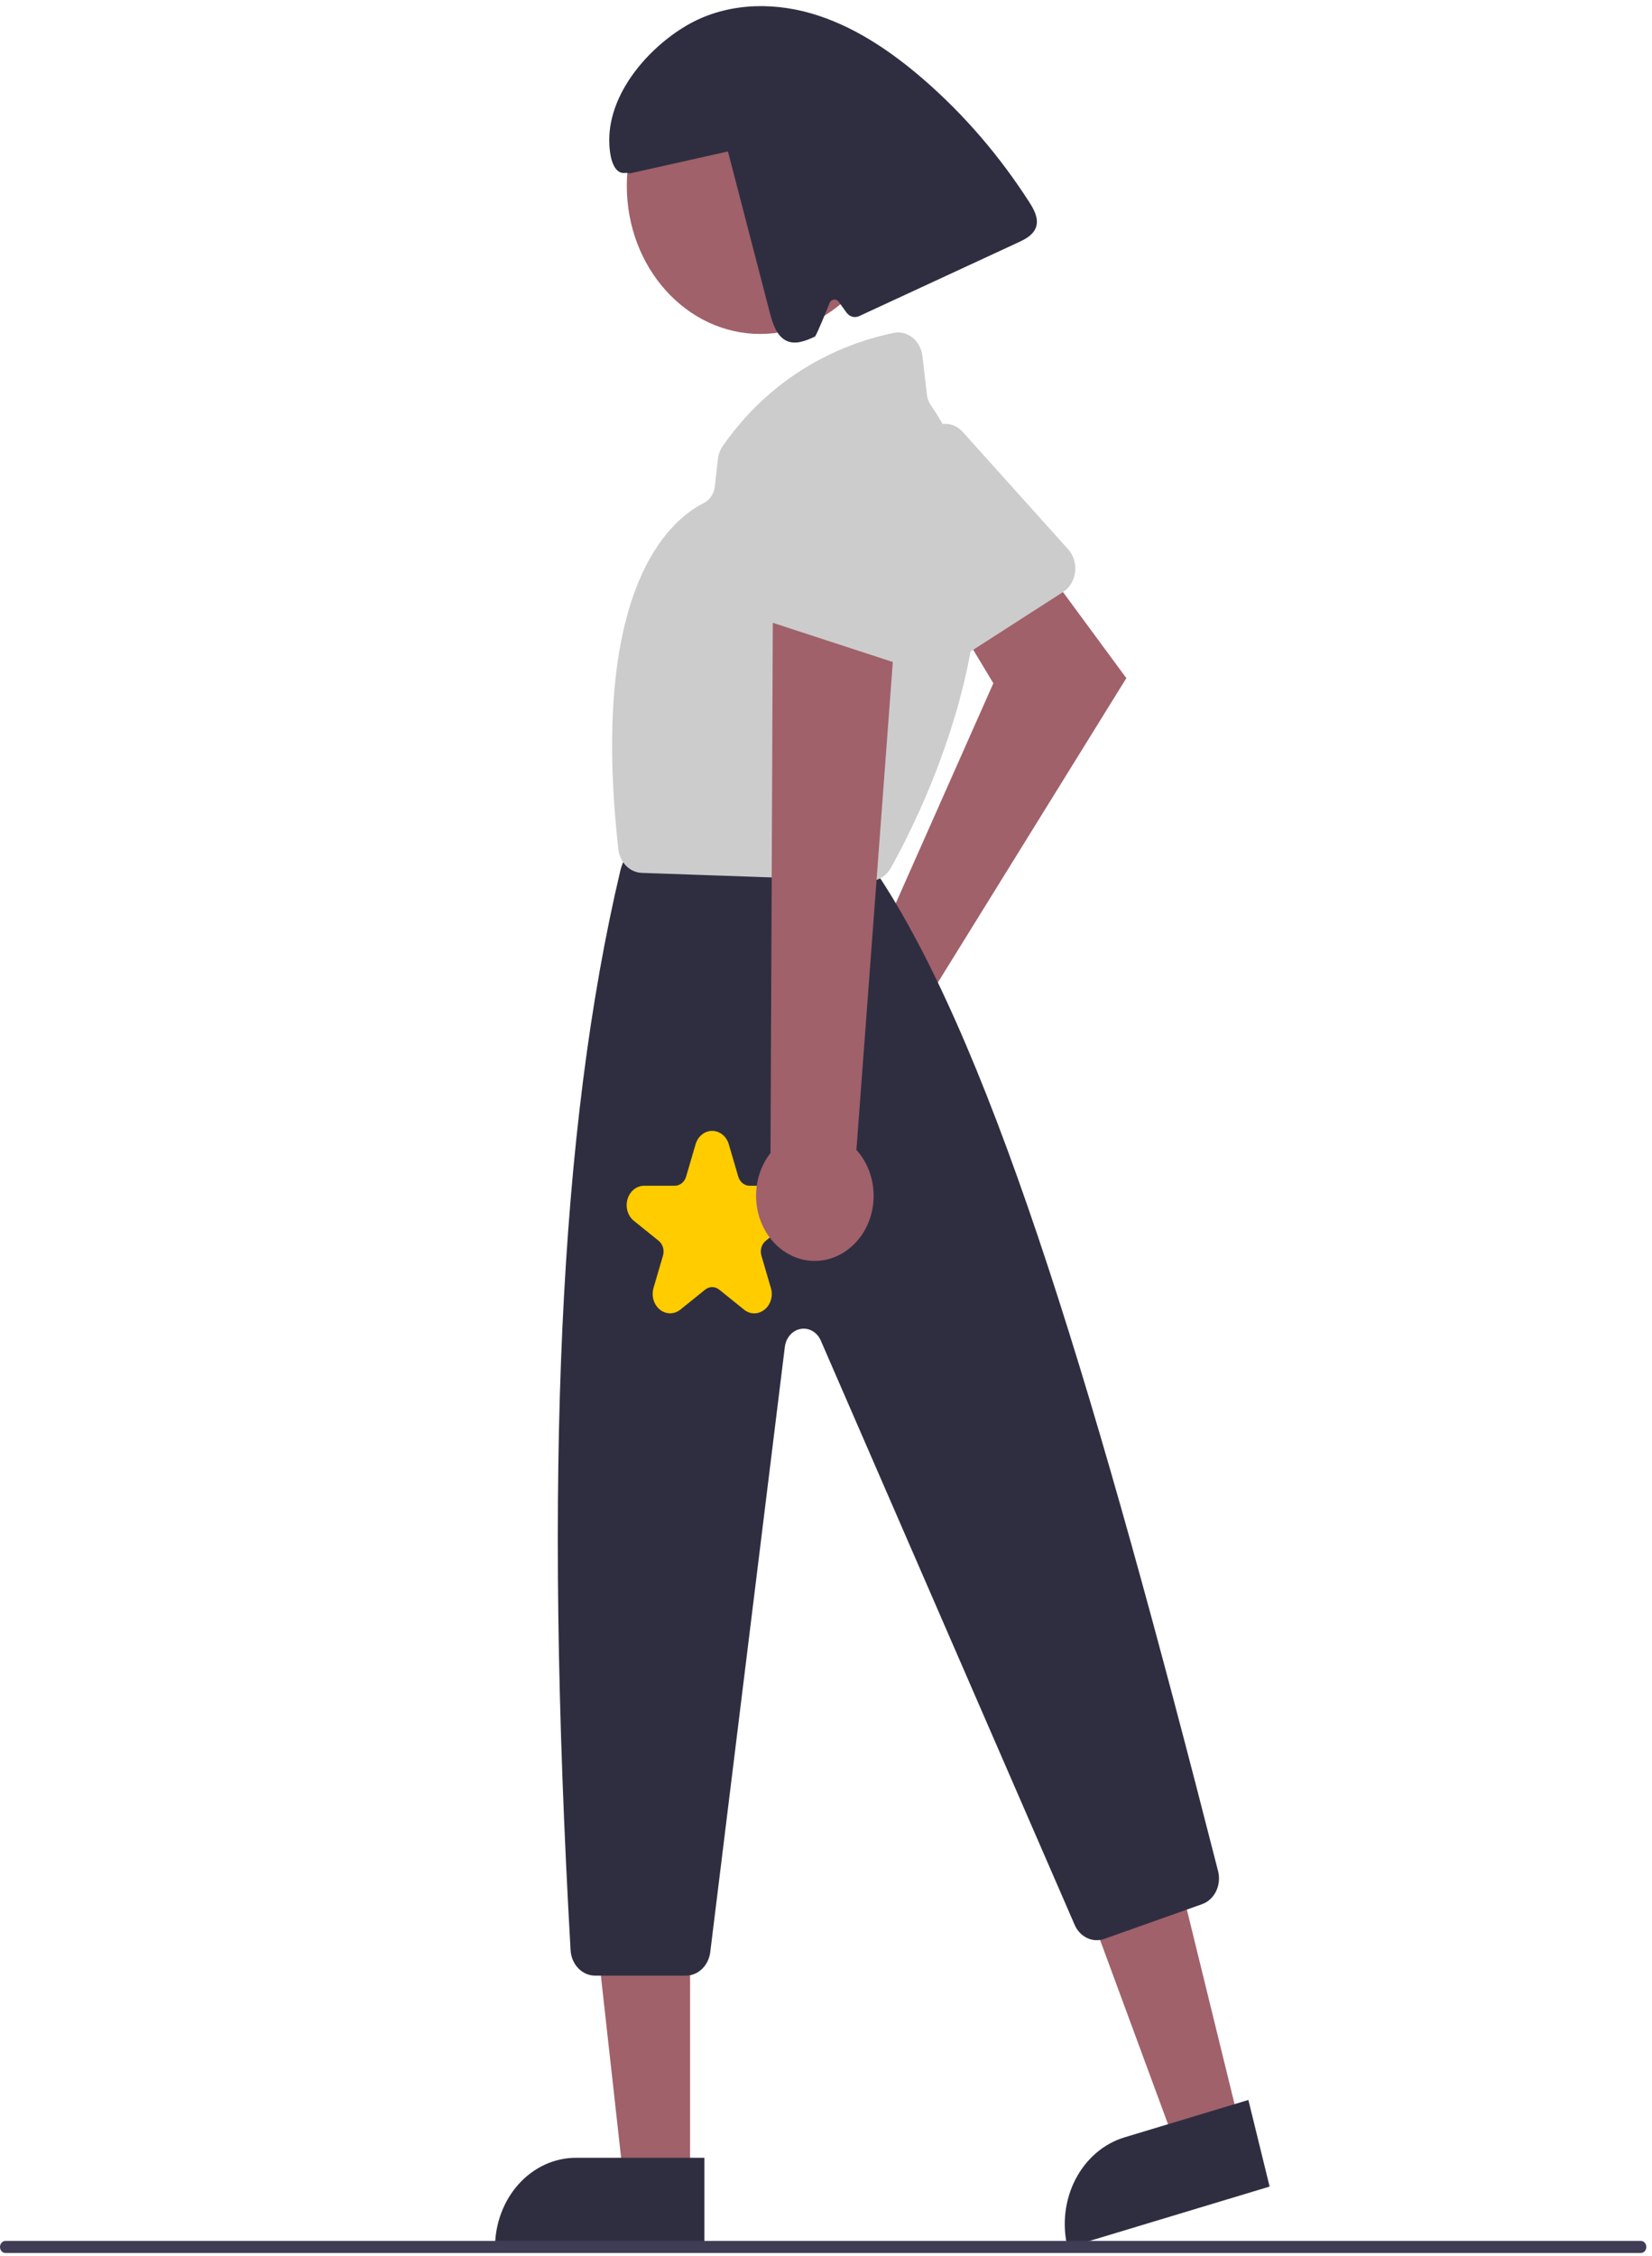<svg width="189" height="258" viewBox="0 0 189 258" fill="none" xmlns="http://www.w3.org/2000/svg">
<path d="M99.025 109.069C99.355 108.96 99.692 108.88 100.032 108.83L113.645 78.145L109.489 71.233L118.072 62.912L128.862 77.559L106.887 113.038C107.428 114.38 107.587 115.873 107.345 117.317C107.102 118.762 106.469 120.091 105.529 121.127C104.589 122.163 103.387 122.856 102.083 123.116C100.779 123.375 99.434 123.188 98.228 122.58C97.023 121.971 96.012 120.969 95.332 119.708C94.652 118.447 94.334 116.986 94.42 115.519C94.507 114.053 94.993 112.65 95.816 111.498C96.639 110.346 97.758 109.499 99.025 109.069Z" fill="#A0616A"/>
<path d="M122.26 67.152C122.074 67.369 121.862 67.555 121.628 67.704L107.7 76.661C107.366 76.877 106.994 77.013 106.61 77.061C106.225 77.109 105.836 77.067 105.466 76.94C105.097 76.812 104.755 76.601 104.463 76.32C104.171 76.038 103.935 75.692 103.769 75.304L96.995 59.428C96.707 58.76 96.645 57.999 96.82 57.284C96.996 56.57 97.397 55.949 97.951 55.535L106.585 49.019C107.124 48.613 107.774 48.428 108.423 48.496C109.072 48.565 109.679 48.883 110.139 49.394L122.207 62.829C122.72 63.401 123.013 64.172 123.023 64.978C123.033 65.785 122.759 66.565 122.26 67.152Z" fill="#CCCCCC"/>
<path d="M141.813 242.982L134.459 245.201L123.242 214.792L134.096 211.516L141.813 242.982Z" fill="#A0616A"/>
<path d="M128.64 244.457L142.822 240.176L145.252 250.082L122.14 257.058C121.821 255.757 121.736 254.4 121.89 253.062C122.044 251.725 122.434 250.434 123.038 249.264C123.641 248.094 124.447 247.067 125.408 246.243C126.369 245.418 127.468 244.811 128.64 244.457Z" fill="#2F2E41"/>
<path d="M78.95 249.206L71.329 249.206L67.703 216.596L78.951 216.596L78.95 249.206Z" fill="#A0616A"/>
<path d="M65.887 246.789H80.584V257.055H56.633C56.633 255.707 56.872 254.372 57.337 253.126C57.802 251.881 58.484 250.749 59.343 249.796C60.203 248.843 61.223 248.086 62.345 247.571C63.468 247.055 64.671 246.789 65.887 246.789Z" fill="#2F2E41"/>
<path d="M86.979 38.195C95.411 38.195 102.246 30.612 102.246 21.258C102.246 11.903 95.411 4.32 86.979 4.32C78.546 4.32 71.711 11.903 71.711 21.258C71.711 30.612 78.546 38.195 86.979 38.195Z" fill="#A0616A"/>
<path d="M78.486 225.956H68.071C67.359 225.955 66.674 225.653 66.156 225.113C65.637 224.572 65.322 223.832 65.277 223.044C62.173 168.316 63.989 129.059 70.989 99.499C71.02 99.37 71.058 99.243 71.103 99.119L71.66 97.572C71.866 96.995 72.224 96.5 72.688 96.152C73.151 95.804 73.698 95.619 74.258 95.621H95.674C96.077 95.621 96.476 95.717 96.843 95.904C97.209 96.092 97.535 96.365 97.798 96.705L100.706 100.47C100.763 100.543 100.816 100.618 100.867 100.697C113.984 120.989 125.739 160.661 139.353 213.984C139.554 214.759 139.475 215.59 139.131 216.301C138.788 217.011 138.207 217.545 137.514 217.788L126.322 221.761C125.68 221.986 124.986 221.947 124.367 221.652C123.748 221.357 123.245 220.825 122.95 220.153L93.906 153.326C93.703 152.859 93.37 152.477 92.956 152.236C92.541 151.995 92.069 151.909 91.607 151.99C91.145 152.071 90.719 152.315 90.392 152.685C90.065 153.056 89.854 153.533 89.791 154.047L81.257 223.273C81.163 224.016 80.832 224.696 80.323 225.188C79.813 225.681 79.161 225.954 78.486 225.956Z" fill="#2F2E41"/>
<path d="M99.533 100.745C99.504 100.745 99.475 100.745 99.445 100.744L73.431 99.833C72.763 99.812 72.123 99.525 71.629 99.025C71.135 98.524 70.82 97.843 70.741 97.106C67.443 67.494 76.487 59.56 80.528 57.525C80.866 57.356 81.159 57.093 81.378 56.761C81.597 56.43 81.735 56.041 81.779 55.633L82.129 52.529C82.189 51.981 82.379 51.461 82.682 51.022C89.018 41.916 97.671 39 102.264 38.072C102.637 37.998 103.019 38.008 103.388 38.103C103.757 38.198 104.105 38.375 104.41 38.623C104.715 38.871 104.972 39.186 105.164 39.547C105.356 39.909 105.48 40.31 105.529 40.727L106.053 45.184C106.106 45.609 106.259 46.011 106.496 46.35C119.711 65.516 104.989 93.814 101.903 99.291C101.651 99.736 101.302 100.103 100.887 100.357C100.473 100.611 100.007 100.745 99.533 100.745Z" fill="#CCCCCC"/>
<path d="M117.784 23.164C114.378 17.844 110.294 13.1 105.659 9.082C101.806 5.743 97.517 2.891 92.786 1.527C88.054 0.162 82.828 0.394 78.511 2.94C74.194 5.485 69.731 10.542 69.703 15.966C69.695 17.708 70.094 20.066 71.641 19.764L72.088 19.83C75.82 18.994 79.551 18.158 83.282 17.322C84.871 23.44 86.46 29.558 88.049 35.676C88.384 36.966 88.834 38.407 89.937 38.957C90.976 39.475 92.177 38.987 93.229 38.5C93.402 38.42 94.888 34.72 94.888 34.72C94.925 34.605 94.989 34.502 95.074 34.423C95.159 34.344 95.261 34.292 95.371 34.272C95.48 34.252 95.592 34.264 95.695 34.308C95.798 34.352 95.889 34.425 95.959 34.521L96.841 35.745C97.01 35.979 97.243 36.146 97.504 36.22C97.766 36.294 98.042 36.272 98.291 36.156C104.376 33.338 110.46 30.52 116.545 27.703C117.386 27.313 118.326 26.805 118.57 25.831C118.803 24.897 118.289 23.954 117.784 23.164Z" fill="#2F2E41"/>
<path d="M187.73 257.679H0.622C0.457 257.679 0.299 257.606 0.182 257.477C0.066 257.347 0 257.172 0 256.989C0 256.806 0.066 256.63 0.182 256.501C0.299 256.372 0.457 256.299 0.622 256.299H187.73C187.895 256.299 188.053 256.372 188.169 256.501C188.286 256.63 188.351 256.806 188.351 256.989C188.351 257.172 188.286 257.347 188.169 257.477C188.053 257.606 187.895 257.679 187.73 257.679Z" fill="#3F3D56"/>
<path d="M86.292 150.213C85.869 150.211 85.458 150.06 85.118 149.781L82.288 147.501C82.053 147.311 81.77 147.208 81.48 147.208C81.189 147.208 80.906 147.311 80.671 147.501L77.841 149.781C77.5 150.056 77.089 150.205 76.667 150.205C76.245 150.205 75.834 150.057 75.493 149.782C75.152 149.506 74.898 149.119 74.767 148.674C74.637 148.229 74.637 147.749 74.767 147.304L75.848 143.614C75.939 143.308 75.939 142.977 75.849 142.67C75.759 142.364 75.584 142.097 75.348 141.908L72.519 139.627C72.177 139.352 71.923 138.964 71.793 138.519C71.663 138.074 71.663 137.594 71.793 137.149C71.923 136.704 72.177 136.316 72.519 136.041C72.86 135.766 73.271 135.618 73.693 135.618H77.19C77.481 135.619 77.764 135.517 78 135.327C78.235 135.138 78.41 134.87 78.499 134.563L79.58 130.873C79.71 130.428 79.964 130.04 80.305 129.765C80.647 129.49 81.058 129.342 81.48 129.342C81.901 129.342 82.312 129.49 82.654 129.765C82.995 130.04 83.249 130.428 83.379 130.873L84.46 134.563C84.549 134.87 84.724 135.138 84.959 135.327C85.195 135.517 85.478 135.619 85.769 135.618H89.266C89.688 135.618 90.099 135.766 90.44 136.041C90.781 136.316 91.035 136.704 91.166 137.149C91.296 137.594 91.296 138.074 91.166 138.519C91.036 138.964 90.782 139.352 90.44 139.627L87.611 141.907C87.375 142.096 87.2 142.364 87.11 142.67C87.02 142.977 87.021 143.307 87.111 143.614L88.192 147.304C88.327 147.749 88.329 148.23 88.198 148.676C88.068 149.122 87.811 149.51 87.466 149.781C87.126 150.06 86.715 150.211 86.292 150.213Z" fill="#FFCC00"/>
<path d="M97.105 142.835C97.904 142.214 98.571 141.405 99.058 140.466C99.545 139.528 99.841 138.482 99.924 137.403C100.007 136.324 99.876 135.237 99.54 134.221C99.204 133.204 98.671 132.281 97.979 131.517L102.811 66.783L88.424 68.979L88.151 131.874C87.071 133.249 86.484 135.016 86.5 136.839C86.517 138.662 87.135 140.416 88.239 141.767C89.343 143.118 90.855 143.973 92.489 144.17C94.123 144.367 95.765 143.892 97.105 142.835Z" fill="#A0616A"/>
<path d="M103.749 76.105C103.479 76.105 103.211 76.062 102.953 75.977L87.508 70.937C87.137 70.816 86.792 70.611 86.496 70.335C86.2 70.058 85.959 69.717 85.788 69.332C85.617 68.947 85.52 68.526 85.503 68.097C85.486 67.669 85.549 67.24 85.689 66.84L91.404 50.459C91.643 49.767 92.097 49.194 92.686 48.843C93.273 48.492 93.956 48.387 94.607 48.548L104.811 51.009C105.448 51.163 106.017 51.559 106.419 52.128C106.821 52.697 107.031 53.404 107.013 54.127L106.538 73.086C106.518 73.892 106.215 74.659 105.695 75.222C105.174 75.785 104.476 76.102 103.749 76.105Z" fill="#CCCCCC"/>
</svg>
